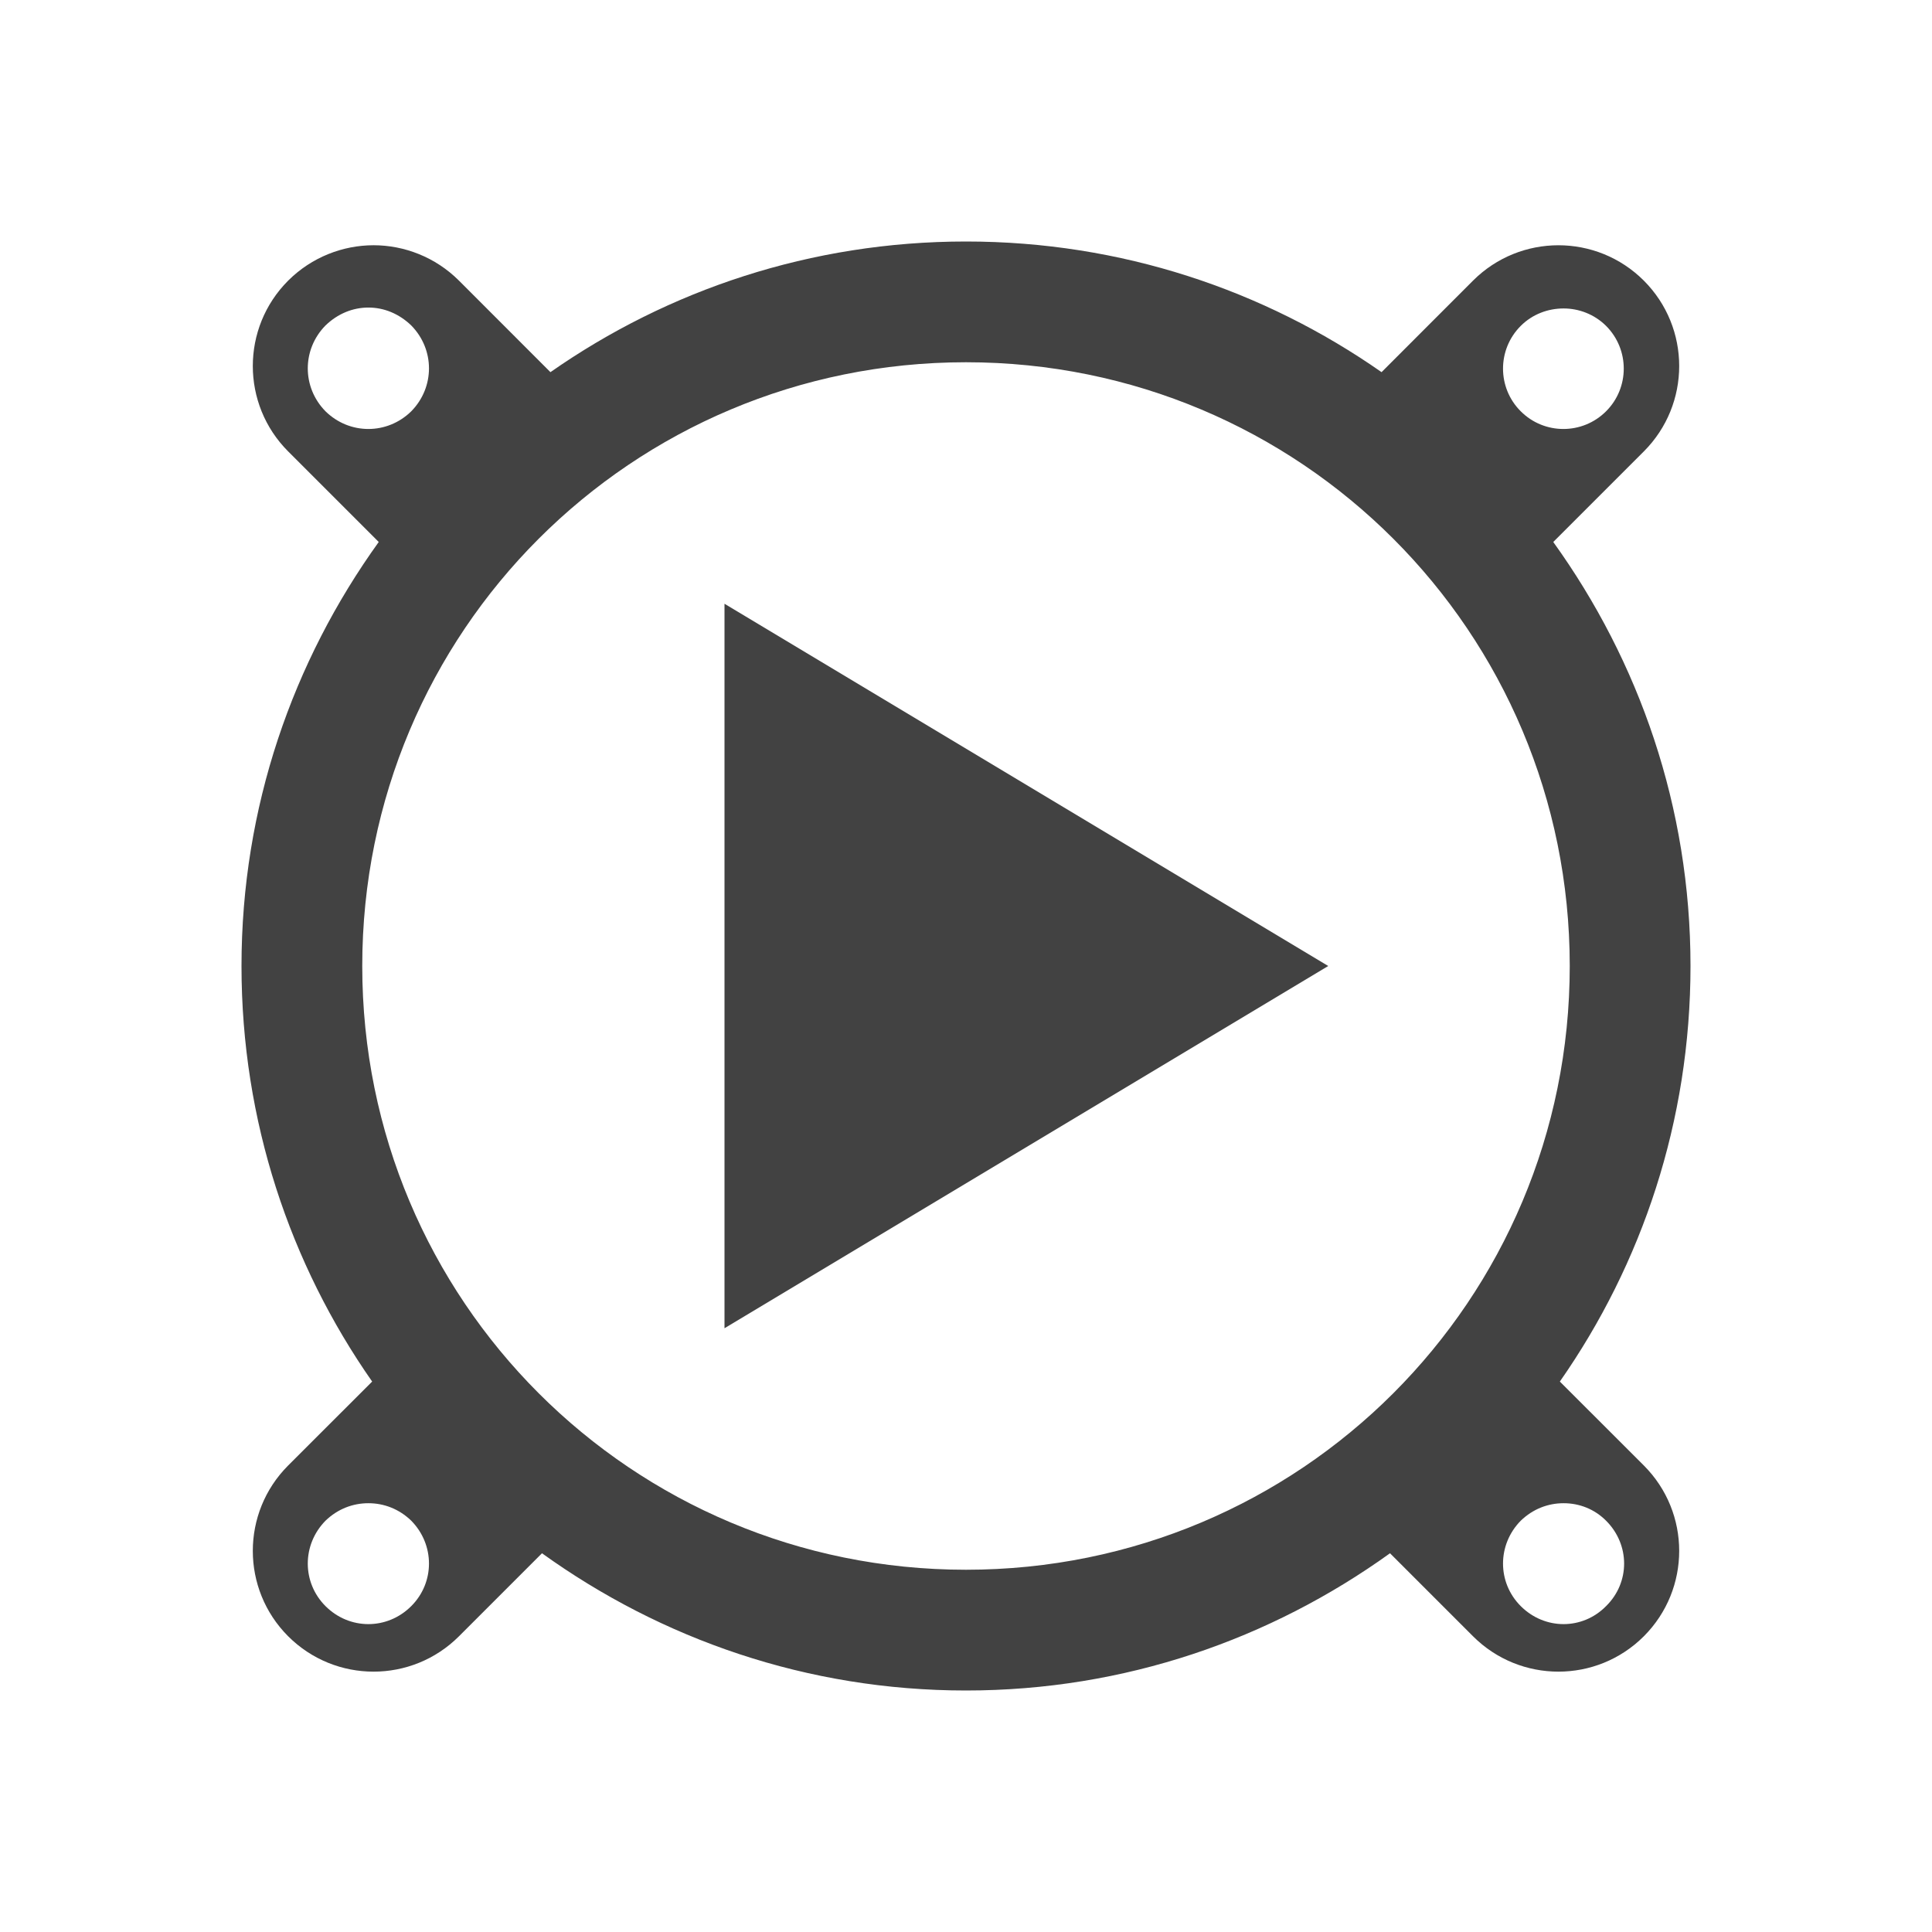 
<svg xmlns="http://www.w3.org/2000/svg" xmlns:xlink="http://www.w3.org/1999/xlink" width="32px" height="32px" viewBox="0 0 32 32" version="1.1">
<g id="surface1">
<defs>
  <style id="current-color-scheme" type="text/css">
   .ColorScheme-Text { color:#424242; } .ColorScheme-Highlight { color:#eeeeee; }
  </style>
 </defs>
<path style="fill:currentColor" class="ColorScheme-Text" d="M 16 4 C 13.43 4 11.062 4.805 9.117 6.164 L 7.602 4.648 C 7.211 4.258 6.695 4.062 6.188 4.062 C 5.68 4.062 5.164 4.258 4.773 4.648 C 3.992 5.43 3.992 6.695 4.773 7.477 L 6.273 8.977 C 4.852 10.953 4 13.367 4 16 C 4 18.57 4.805 20.938 6.164 22.883 L 4.773 24.273 C 3.992 25.055 3.992 26.32 4.773 27.102 C 5.555 27.883 6.82 27.883 7.602 27.102 L 8.977 25.727 C 10.953 27.148 13.367 28 16 28 C 18.633 28 21.047 27.148 23.023 25.727 L 24.398 27.102 C 25.18 27.883 26.445 27.883 27.227 27.102 C 28.008 26.32 28.008 25.055 27.227 24.273 L 25.836 22.883 C 27.195 20.938 28 18.57 28 16 C 28 13.367 27.148 10.953 25.727 8.977 L 27.227 7.477 C 28.008 6.695 28.008 5.43 27.227 4.648 C 26.445 3.867 25.18 3.867 24.398 4.648 L 22.883 6.164 C 20.938 4.805 18.57 4 16 4 Z M 6.102 5.094 C 6.359 5.094 6.609 5.195 6.812 5.391 C 7.203 5.789 7.203 6.414 6.812 6.812 C 6.414 7.203 5.789 7.203 5.391 6.812 C 5 6.414 5 5.789 5.391 5.391 C 5.594 5.195 5.844 5.094 6.102 5.094 Z M 25.898 5.109 C 26.148 5.109 26.406 5.203 26.602 5.398 C 26.992 5.789 26.992 6.422 26.602 6.812 C 26.211 7.203 25.578 7.203 25.188 6.812 C 24.797 6.422 24.797 5.789 25.188 5.398 C 25.383 5.203 25.641 5.109 25.898 5.109 Z M 16 6 C 21.539 6 26 10.461 26 16 C 26 21.539 21.539 26 16 26 C 10.461 26 6 21.539 6 16 C 6 10.461 10.461 6 16 6 Z M 12 10 L 12 22 L 22 16 Z M 6.102 24.898 C 6.359 24.898 6.609 24.992 6.812 25.188 C 7.203 25.586 7.203 26.211 6.812 26.602 C 6.414 27 5.789 27 5.391 26.602 C 5 26.211 5 25.586 5.391 25.188 C 5.594 24.992 5.844 24.898 6.102 24.898 Z M 25.898 24.898 C 26.156 24.898 26.406 24.992 26.602 25.188 C 27 25.586 27 26.211 26.602 26.602 C 26.211 27 25.586 27 25.188 26.602 C 24.797 26.211 24.797 25.586 25.188 25.188 C 25.391 24.992 25.641 24.898 25.898 24.898 Z M 25.898 24.898 "/>
</g>
</svg>
